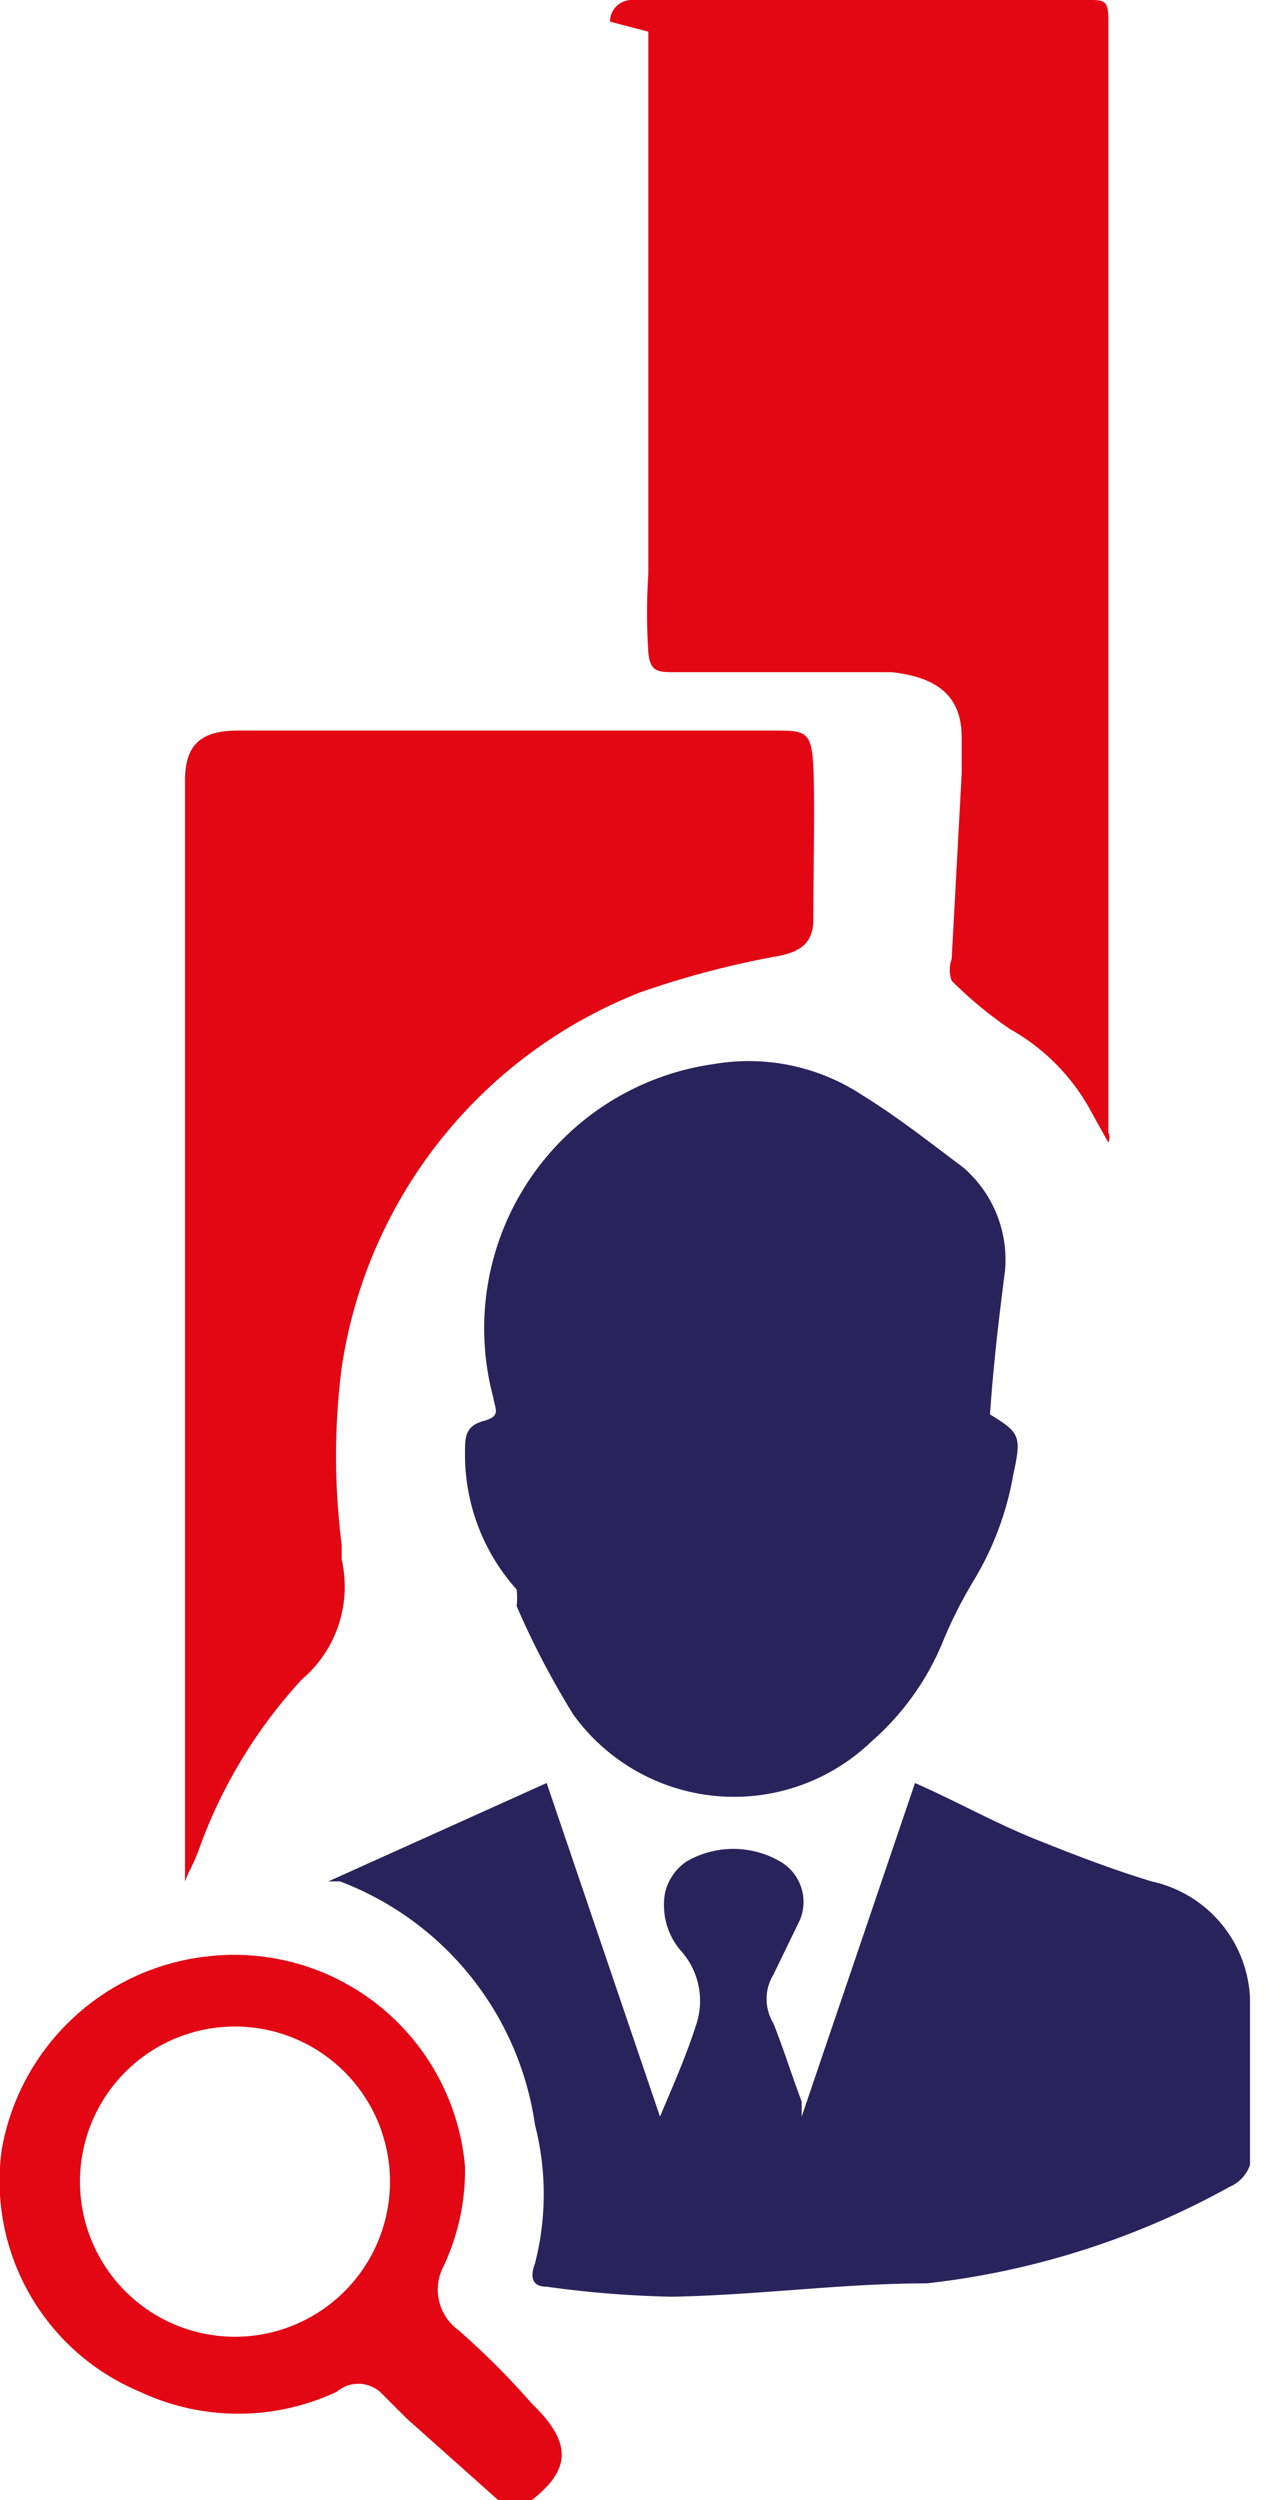 <svg id="Capa_1" data-name="Capa 1" xmlns="http://www.w3.org/2000/svg" viewBox="0 0 7.59 14.99"><defs><style>.cls-1{fill:#e30613;}.cls-2{fill:#29235c;}</style></defs><path class="cls-1" d="M7.2,15.71l-.55-.49-.16-.16a.2.2,0,0,0-.26,0,1.39,1.39,0,0,1-1.18,0,1.37,1.37,0,0,1-.83-1.45,1.41,1.41,0,0,1,1.23-1.16A1.39,1.39,0,0,1,7,13.71a1.35,1.35,0,0,1-.13.6.3.3,0,0,0,.09.38,4.57,4.57,0,0,1,.44.44c.25.24.23.4,0,.58ZM4.69,13.78a.93.93,0,1,0,.93-.91A.93.93,0,0,0,4.69,13.78Z" transform="translate(-4.21 -0.72)"/><path class="cls-1" d="M5.32,12V8c0-.83,0-1.66,0-2.49V5.4c0-.22.1-.3.32-.3H8.85c.19,0,.23,0,.24.22s0,.61,0,.91c0,.13-.06.19-.2.22a5.44,5.44,0,0,0-.84.22A2.87,2.87,0,0,0,6.26,8.92a4.18,4.18,0,0,0,0,1.06s0,.06,0,.09a.73.73,0,0,1-.24.72,3,3,0,0,0-.61,1,1.11,1.11,0,0,1-.07.16Z" transform="translate(-4.21 -0.72)"/><path class="cls-2" d="M10.15,9.2c.18.11.19.13.14.36a1.84,1.84,0,0,1-.24.64,2.69,2.69,0,0,0-.19.38,1.6,1.6,0,0,1-.42.58A1.19,1.19,0,0,1,7.65,11a5,5,0,0,1-.34-.65.47.47,0,0,0,0-.1A1.21,1.21,0,0,1,7,9.43c0-.09,0-.16.11-.19s.07-.07.06-.14a1.6,1.6,0,0,1,1.32-2,1.24,1.24,0,0,1,.9.19c.21.13.4.28.6.43a.73.73,0,0,1,.25.62C10.2,8.65,10.17,8.91,10.15,9.2Z" transform="translate(-4.21 -0.72)"/><path class="cls-2" d="M6.18,12l1.31-.59.68,2h0c.08-.19.16-.37.22-.56a.45.45,0,0,0-.1-.44.42.42,0,0,1-.09-.34.31.31,0,0,1,.13-.19.56.56,0,0,1,.56,0,.28.28,0,0,1,.12.35l-.16.33a.28.28,0,0,0,0,.29c.06.15.11.31.17.47l0,.09h0l.68-2c.25.11.48.24.73.34s.46.18.69.25a.75.75,0,0,1,.59.7c0,.34,0,.68,0,1a.22.22,0,0,1-.12.13,4.86,4.86,0,0,1-1.82.58c-.51,0-1,.07-1.53.08a6.32,6.32,0,0,1-.75-.06c-.09,0-.1-.06-.07-.14a1.67,1.67,0,0,0,0-.83A1.84,1.84,0,0,0,6.25,12Z" transform="translate(-4.21 -0.72)"/><path class="cls-1" d="M7.87.85A.13.13,0,0,1,8,.72H8c.91,0,1.82,0,2.74,0,.09,0,.12,0,.12.11l0,1.9c0,.55,0,1.1,0,1.65s0,1.26,0,1.89c0,.41,0,.82,0,1.24a.07.07,0,0,1,0,.06l-.1-.18a1.24,1.24,0,0,0-.49-.5,2.45,2.45,0,0,1-.35-.29.19.19,0,0,1,0-.13l.06-1.11c0-.07,0-.15,0-.22,0-.25-.15-.36-.42-.39l-.5,0h-.8c-.1,0-.15,0-.16-.12a3.57,3.57,0,0,1,0-.47c0-1.08,0-2.16,0-3.25Z" transform="translate(-4.21 -0.72)"/></svg>